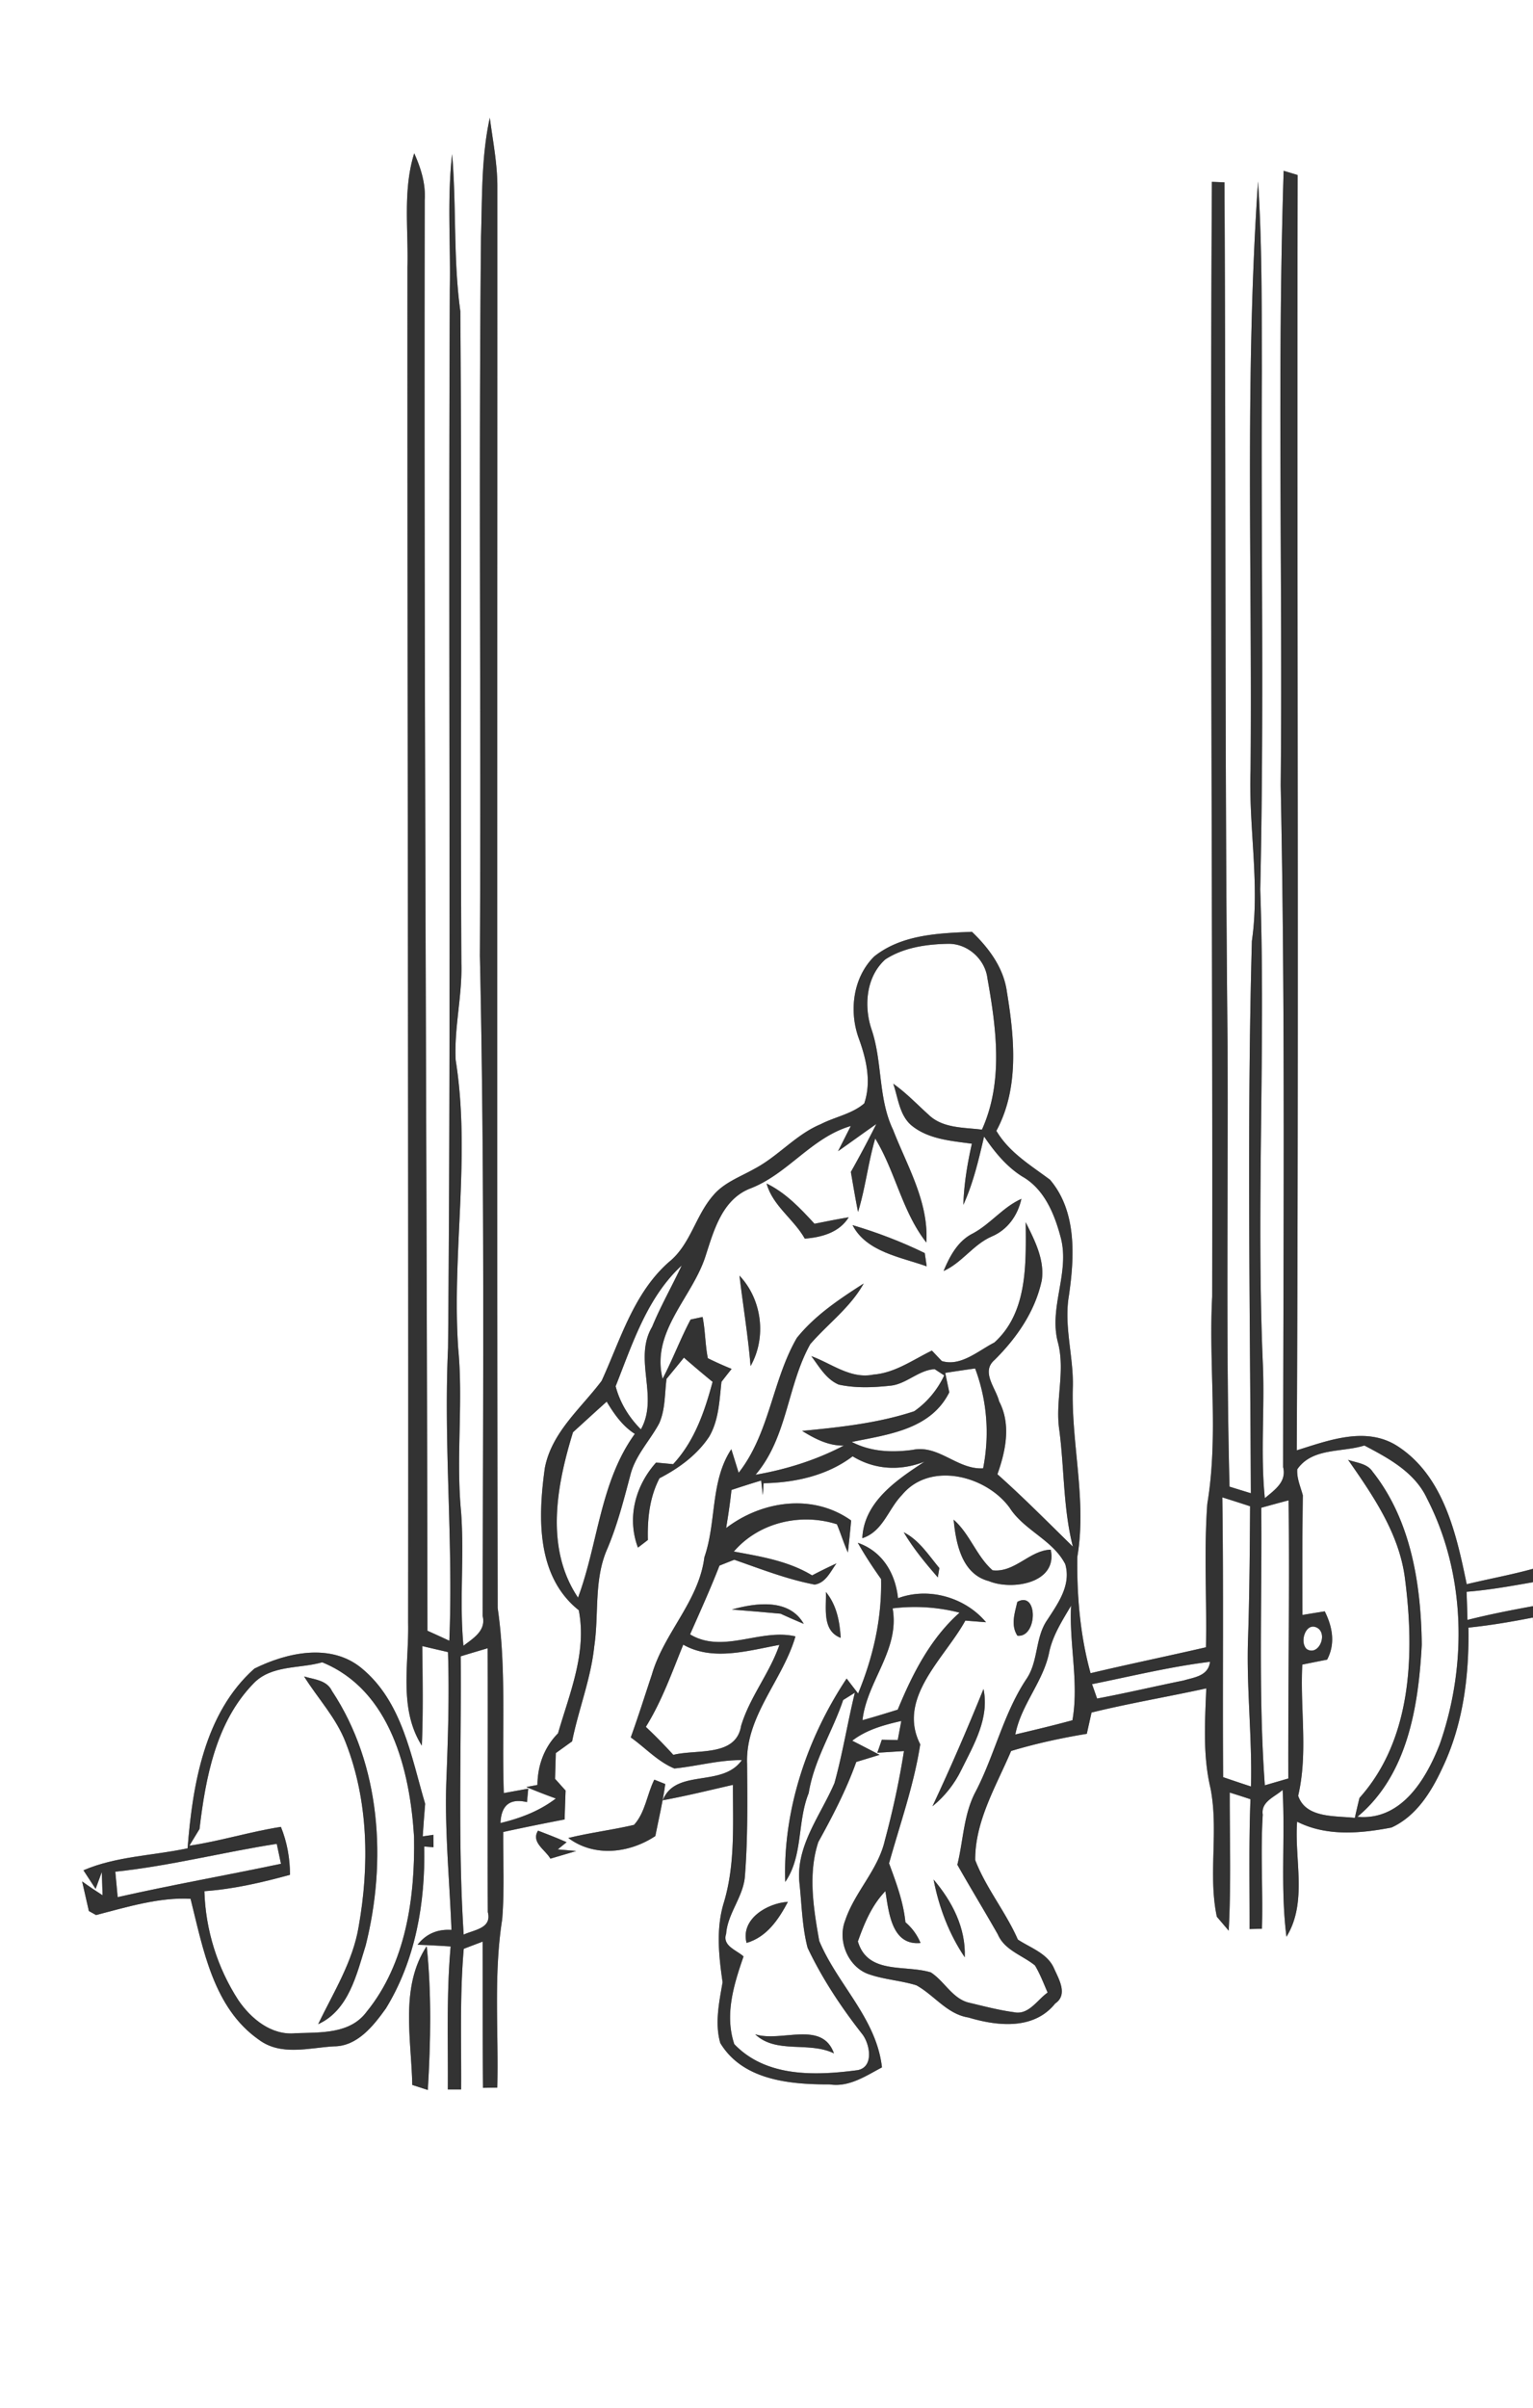<svg width="276" height="325pt" viewBox="0 0 207 325" xmlns="http://www.w3.org/2000/svg"><rect x="0" y="0" width="207" height="325" fill="#808080" stroke="none"/><g fill="#FFF"><path d="M0 0h207v211.73c-2.96.82-5.98 1.36-8.95 2.08-1.4-6.77-3.11-14.56-9.29-18.6-4.24-2.77-9.3-.83-13.66.53.29-57.37.02-114.75.12-172.12-.47-.14-1.42-.43-1.89-.57-.89 27.65-.12 55.31-.4 82.96.63 30.66.35 61.33.33 92 .49 2-1.15 3.07-2.47 4.19-.61-6.05 0-12.11-.27-18.17-.91-21.32.39-42.67-.35-63.99.53-23.34.09-46.7.22-70.05-.03-8.5.04-17.02-.52-25.5-1.8 26.46-.76 53-1.01 79.5-.27 7.68 1.28 15.35.18 23.02-.68 24.83-.24 49.68-.14 74.52-.72-.22-2.16-.66-2.88-.89-.5-19.84-.17-39.7-.26-59.56-.4-38.82-.22-77.65-.42-116.47l-1.7-.07c-.29 50.15.13 100.31.04 150.46-.5 9.32.88 18.71-.66 27.96-.47 6.44-.05 12.91-.18 19.36-5.19 1.2-10.4 2.27-15.58 3.5-1.41-5.08-1.86-10.44-1.79-15.7 1.31-7.7-.88-15.4-.6-23.12.06-4.07-1.23-8.1-.53-12.17.75-5.21 1.08-11.34-2.56-15.61-2.63-1.97-5.52-3.68-7.24-6.6 3.11-5.76 2.44-12.55 1.42-18.77-.44-3.23-2.43-5.9-4.72-8.09-4.53.19-9.49.37-13.2 3.33-2.87 2.84-3.42 7.36-2.08 11.05 1.02 2.81 1.73 5.84.74 8.78-1.66 1.43-3.95 1.81-5.87 2.8-3.37 1.4-5.75 4.34-8.95 6.02-1.94 1.1-4.18 1.88-5.63 3.66-2.36 2.73-3.03 6.6-5.92 8.92-4.77 4.2-6.54 10.47-9.09 16.04-2.8 3.73-6.73 6.91-7.67 11.75-.92 6.59-1.19 14.62 4.58 19.21 1.12 5.73-1.24 11.21-2.8 16.61-1.86 1.88-2.76 4.33-2.78 6.97l-1.5.28c1.31.55 2.63 1.06 3.98 1.55-2.2 1.69-4.79 2.67-7.47 3.31.1-2.42 1.29-3.36 3.58-2.82.04-.46.13-1.37.17-1.82l-3.3.6c-.29-8.33.38-16.7-.83-24.98-.11-64.02-.03-128.04-.04-192.06-.03-3.05-.63-6.05-1.02-9.07-1.16 5.28-1.02 10.71-1.19 16.09-.33 32.34.02 64.68-.15 97.02.65 29.68.42 59.39.37 89.09.49 1.99-1.25 3-2.59 4.03-.57-6.01.13-12.06-.32-18.08-.71-7.35.31-14.73-.39-22.08-.87-12.96 1.71-26-.34-38.89-.22-4.37.9-8.68.77-13.06-.15-29.33.08-58.66-.14-87.99-.97-7.05-.51-14.15-1.11-21.21-.69 6.03-.19 12.1-.31 18.15-.22 47.65.18 95.3-.24 142.95-.62 13.17.73 26.34.17 39.53-.98-.46-1.97-.91-2.95-1.35-.08-64.37-.49-128.73-.37-193.09.14-2.21-.52-4.32-1.42-6.31-1.55 4.97-.78 10.23-.91 15.34-.02 60.99.15 121.99.09 182.98.12 5.55-1.31 11.6 1.85 16.59.19-4.48.11-8.96.06-13.44.87.21 2.6.61 3.47.81.19 5.69.01 11.39-.21 17.08-.27 6.82.42 13.62.68 20.42-1.9-.13-3.43.54-4.58 2 1.49.05 2.98.13 4.47.23-.58 6.42-.33 12.87-.38 19.3h1.8c.04-6.33-.2-12.67.35-18.98.85-.33 1.7-.65 2.55-.97.02 6.58-.01 13.15.05 19.73l1.93-.03c.19-7.57-.52-15.19.66-22.71.32-3.92.11-7.86.14-11.79 2.76-.6 5.52-1.16 8.29-1.69.04-1.31.08-2.6.13-3.9-.36-.4-1.06-1.19-1.42-1.58.03-1.16.07-2.32.1-3.48.55-.39 1.65-1.19 2.2-1.58.87-4.31 2.53-8.42 2.99-12.81.65-4.35-.07-8.96 1.73-13.1 1.38-3.23 2.25-6.65 3.15-10.04.66-2.64 2.64-4.63 3.89-6.97.84-1.88.73-4 .99-6 .79-.96 1.57-1.91 2.35-2.87 1.27 1.11 2.56 2.2 3.87 3.27-1.07 4-2.45 8.02-5.33 11.11-.58-.06-1.73-.16-2.3-.22-2.81 3.14-3.96 7.46-2.45 11.48.34-.26 1.01-.77 1.34-1.03-.07-2.87.23-5.76 1.57-8.33 2.61-1.35 5.09-3.15 6.72-5.63 1.3-2.24 1.37-4.89 1.65-7.38.45-.59.91-1.17 1.37-1.75-1.09-.44-2.16-.92-3.21-1.44-.37-1.84-.34-3.73-.71-5.57-.4.09-1.21.26-1.62.35-1.38 2.61-2.41 5.38-3.78 7.99-1.59-6.38 3.98-10.93 5.78-16.5 1.13-3.48 2.24-7.66 6.01-9.16 5.11-1.94 8.28-6.89 13.62-8.45l-1.72 3.4c1.73-1.21 3.44-2.46 5.17-3.67-1.09 2.18-2.24 4.34-3.44 6.47.31 1.8.61 3.6.97 5.4 1-3.25 1.36-6.65 2.32-9.91 2.73 4.48 3.64 9.87 6.9 14.03.35-5.45-2.58-10.3-4.49-15.21-2.04-4.26-1.41-9.15-2.91-13.56-1.06-3.15-.73-7.11 1.86-9.43 2.48-1.62 5.58-2.06 8.49-2.11 2.61-.05 4.98 2.06 5.3 4.65 1.2 6.75 2.18 13.97-.74 20.43-2.46-.31-5.29-.16-7.2-2.01-1.58-1.42-3.04-2.97-4.78-4.19.66 1.88.82 4.2 2.43 5.6 2.28 1.9 5.37 2.11 8.19 2.5-.61 2.71-1.07 5.46-1.15 8.25 1.34-2.94 2.07-6.09 2.8-9.22 1.41 2.07 3.01 4.05 5.16 5.4 2.98 1.69 4.36 5.08 5.19 8.24 1.26 4.75-1.66 9.45-.37 14.19 1.02 3.93-.43 7.92.19 11.88.67 5.2.51 10.52 1.82 15.64-3.36-3.28-6.67-6.64-10.19-9.77 1.12-3.14 1.87-6.73.23-9.84-.44-1.8-2.49-3.97-.62-5.58 2.99-2.97 5.49-6.56 6.38-10.75.41-2.79-.97-5.42-2.17-7.84.03 5.58.29 12.15-4.23 16.23-2.17 1.1-4.55 3.29-7.1 2.5-.33-.35-1.01-1.06-1.34-1.41-2.55 1.24-4.97 3.01-7.89 3.24-3.07.64-5.66-1.5-8.39-2.49 1.06 1.41 1.99 3.11 3.7 3.84 2.24.49 4.58.4 6.85.16 2.23-.15 3.92-2.14 6.11-2.24.32.21.96.63 1.29.84-.91 1.93-2.31 3.63-4.06 4.84-4.88 1.61-10.04 2.16-15.13 2.65 1.72 1.06 3.54 2.02 5.63 1.98-3.74 1.96-7.77 3.22-11.92 3.94 4.32-5.06 4.26-12.02 7.39-17.63 2.38-2.75 5.41-4.94 7.21-8.18-3.26 2.09-6.59 4.3-9.03 7.35-3.33 5.76-3.66 12.84-7.85 18.19-.25-.8-.74-2.39-.99-3.18-2.86 4.32-1.98 9.8-3.64 14.58-.75 5.96-5.48 10.23-7.1 15.87-.94 2.82-1.83 5.65-2.84 8.45 1.96 1.38 3.65 3.27 5.89 4.19 3.05-.3 6.03-1.16 9.11-1.13-2.64 3.77-8.94 1.06-10.68 5.42 3.19-.58 6.33-1.36 9.48-2.08-.02 5.29.32 10.68-1.21 15.82-1.1 3.52-.71 7.24-.19 10.82-.46 2.69-1.08 5.52-.31 8.21 3.06 5.05 9.46 5.59 14.78 5.58 2.61.4 4.86-1.14 7.05-2.3-.75-6.63-6.01-11.18-8.47-17.07-.77-4.36-1.54-9.06-.12-13.35 1.93-3.49 3.77-7.03 5.12-10.8.79-.24 2.37-.72 3.15-.96-1.22-.64-2.46-1.28-3.69-1.91 1.93-1.49 4.29-2.13 6.62-2.66l-.48 2.57-2.15-.04c-.15.44-.45 1.32-.61 1.76.9-.06 2.7-.17 3.6-.23-.64 4.06-1.51 8.08-2.58 12.05-.92 4.02-4.09 6.98-5.37 10.85-1.06 2.75.44 6.33 3.3 7.25 2.05.7 4.25.82 6.32 1.46 2.42 1.33 4.15 3.9 7.04 4.35 3.94 1.18 8.83 1.7 11.71-1.89 1.76-1.2.5-3.27-.15-4.73-.88-2.04-3.16-2.76-4.89-3.9-1.63-3.73-4.3-6.94-5.76-10.73-.03-5.28 2.84-9.99 4.85-14.72 3.35-1.01 6.77-1.75 10.22-2.32l.64-2.87c5.13-1.26 10.34-2.13 15.49-3.26-.17 4.49-.48 9.05.57 13.47 1.13 5.73-.35 11.67.86 17.35l1.6 1.88c.34-6.21.13-12.43.14-18.64.93.29 1.87.59 2.8.9-.23 5.84-.11 11.68-.12 17.52l1.67-.04c.15-5.13-.21-10.27.11-15.4-.27-1.77 1.63-2.38 2.68-3.34.36 6.6-.32 13.24.52 19.82 2.86-4.63 1.05-10.4 1.44-15.53 3.95 2.01 8.54 1.6 12.74.79 3.32-1.51 5.36-4.78 6.84-7.97 2.84-5.9 3.66-12.53 3.55-19.01 2.92-.3 5.82-.79 8.71-1.36l.01.74V325H0V0m103.51 159.73c.83 3.02 3.67 4.79 5.16 7.44 2.28-.18 4.65-.82 5.93-2.88-1.55.25-3.08.57-4.62.87-1.91-2.08-3.89-4.18-6.47-5.43m27.89 6.72c-2.05 1-3.15 3.07-3.99 5.09 2.49-1.11 3.99-3.56 6.48-4.65 2.17-.91 3.53-2.84 4.03-5.09-2.47 1.1-4.15 3.36-6.52 4.65m-16.28-1.1c1.87 3.62 6.49 4.3 10.01 5.56-.06-.45-.2-1.35-.26-1.79a62.976 62.976 0 00-9.75-3.77m-15.27 6.81c.48 4.07 1.16 8.11 1.5 12.21 2.19-3.88 1.55-8.98-1.5-12.21m-65.5 53.04c-6.74 5.98-8.35 15.68-9.02 24.25-4.66 1-9.66 1.07-14.06 2.97.54.84 1.09 1.67 1.64 2.51l.84-2.28c.02.79.07 2.35.1 3.14-.94-.6-1.86-1.22-2.76-1.87.23 1 .68 3 .91 4l.97.54c4.13-1.07 8.57-2.43 12.76-2.19 1.7 6.76 3.06 14.71 9.23 19.02 2.98 2.22 6.74 1.09 10.12.89 3.16.01 5.35-2.77 7.03-5.12 4-6.51 5.34-14.3 5.17-21.85l1.26.1c-.01-.42-.02-1.26-.02-1.68l-1.44.21c.1-1.47.2-2.93.33-4.39-1.91-6.43-3.1-13.81-8.6-18.32-4.15-3.42-10.07-2.11-14.46.07m54 14.99c-.99 1.98-1.22 4.44-2.74 6.1-2.93.69-5.94 1.05-8.87 1.77 3.5 2.63 8.26 2.06 11.75-.26.46-2.34 1.02-4.66 1.34-7.02-.37-.15-1.11-.45-1.48-.59m-14.03 10.66c.87-.26 2.61-.77 3.49-1.03-.63-.06-1.87-.17-2.5-.22.3-.25.9-.73 1.2-.97-1.27-.56-2.56-1.07-3.86-1.56-.98 1.57.97 2.56 1.67 3.78m-18.65 30.54c.53.17 1.57.51 2.1.68.38-6.46.52-12.96-.15-19.41-3.64 5.48-2.07 12.55-1.95 18.73z"/><path d="M83.13 187.09c2.28-5.75 4.24-11.97 8.92-16.3-1.3 2.78-2.83 5.45-4 8.29-2.57 4.35.95 9.42-1.51 13.83-1.62-1.62-2.84-3.61-3.41-5.82zM127.63 185.29c1.34-.21 2.69-.41 4.04-.6 1.62 4.33 1.97 8.95 1.08 13.48-3.49.2-5.99-3.23-9.53-2.49-2.8.38-5.64.26-8.2-1.07 4.89-1.01 10.65-1.66 13.16-6.7-.14-.66-.41-1.97-.55-2.62zM77.37 193.3c1.52-1.38 3.03-2.77 4.55-4.13 1 1.66 2.13 3.29 3.8 4.35-4.69 6.48-4.95 14.78-7.67 22.1-4.49-6.68-2.89-15.13-.68-22.32zM175.17 198.3c2.03-2.94 6.03-2.25 9.06-3.21 3.3 1.73 6.83 3.63 8.47 7.18 5.21 10.13 5.44 22.44 1.72 33.1-1.84 4.74-5.19 10.39-11.13 9.83 6.79-5.64 8.25-14.93 8.69-23.23-.09-8.13-1.45-16.81-6.64-23.35-.73-1.12-2.18-1.19-3.31-1.6 3.43 4.92 6.97 10.05 7.7 16.17 1.28 10.01.94 21.55-6.16 29.46-.22.89-.43 1.79-.63 2.7-2.57-.31-6.62.09-7.65-2.99 1.36-5.79.24-11.81.56-17.7 1.12-.23 2.23-.45 3.35-.67 1.14-2.16.73-4.41-.32-6.52-1 .16-2.01.32-3.01.49-.01-5.39-.03-10.77.05-16.15-.31-1.16-.84-2.3-.75-3.51zM103.11 200.18c4.24-.07 8.59-1.03 12.02-3.63 3.03 1.84 6.44 1.99 9.71.72-3.72 2.44-8.19 5.42-8.4 10.33 2.8-.91 3.49-3.93 5.36-5.84 3.78-4.58 11.38-2.6 14.53 1.73 1.97 3.07 5.82 4.33 7.51 7.61.82 2.82-.96 5.27-2.4 7.49-1.68 2.37-1.2 5.54-2.8 7.95-3.13 4.67-4.31 10.26-6.88 15.22-1.65 3.07-1.67 6.6-2.49 9.91 1.78 3.15 3.67 6.24 5.46 9.39.92 2.16 3.32 2.82 5.02 4.2.69 1.15 1.17 2.42 1.71 3.66-1.41.99-2.57 3.09-4.56 2.65-2-.27-3.95-.78-5.91-1.25-2.34-.47-3.41-2.9-5.3-4.12-3.5-1.07-8.52.33-9.85-4.18.87-2.44 1.88-4.89 3.71-6.78.47 2.77.81 7.37 4.75 6.99a7.377 7.377 0 00-2.04-2.8c-.28-2.77-1.26-5.37-2.21-7.95 1.49-5.33 3.36-10.57 4.21-16.06-3.19-6.27 3.31-11.62 6.09-16.7.7.06 2.09.17 2.79.22-2.81-3.36-7.75-4.78-11.88-3.24-.36-3.38-2.11-6.32-5.43-7.48.95 1.69 2.02 3.31 3.14 4.89.12 5.35-1.07 10.53-3.1 15.45-.52-.68-1.04-1.35-1.55-2.02-5.33 8.02-8.62 17.77-8.29 27.45 2.43-3.5 1.6-8.11 3.17-11.99.72-4.49 3.23-8.32 4.65-12.56.4-.25 1.19-.74 1.58-.99-.99 4.05-1.64 8.18-2.75 12.19-1.84 4.31-5.16 8.37-4.75 13.31.33 2.97.36 6.02 1.12 8.93 1.98 4.18 4.56 8.06 7.41 11.69 1.01 1.34 1.56 4.39-.64 4.82-5.71.76-12.37.99-16.67-3.51-1.33-3.98-.06-8.04 1.25-11.83-.9-.85-2.9-1.41-2.35-3.05.21-2.8 2.35-5.03 2.54-7.83.39-5.02.33-10.06.29-15.09-.25-6.49 4.81-11.29 6.53-17.23-4.75-1.11-9.78 2.4-14.23-.27 1.36-3.08 2.75-6.14 3.97-9.28.5-.2 1.5-.6 2-.79 3.57 1.24 7.12 2.64 10.85 3.35 1.51-.23 2.14-1.77 2.95-2.86a66.84 66.84 0 00-3.29 1.62c-3.21-1.95-6.94-2.55-10.57-3.22 3.39-3.94 9.04-5.24 13.92-3.68.52 1.25.92 2.56 1.48 3.81.16-1.44.31-2.88.44-4.32-5.16-3.68-12.03-2.68-16.88 1.02.28-1.71.54-3.42.72-5.14 1.33-.44 2.66-.87 4.01-1.27l.22 1.97c.03-.41.08-1.21.11-1.61m25.66 4.92c.3 3.2 1.1 7.35 4.75 8.29 3.1 1.29 9.33.31 8.36-4.24-2.83.06-4.85 3.14-7.86 2.78-2.17-1.91-3.05-4.9-5.25-6.83m-6.74 1.7c1.3 2.2 2.94 4.17 4.6 6.09.06-.31.16-.95.21-1.26-1.46-1.75-2.72-3.77-4.81-4.83m-10.51 8.06c.08 2.16-.56 5.22 2 6.19-.13-2.21-.55-4.44-2-6.19m-12.7 2.37c2.2.17 4.39.36 6.58.56 1.03.48 2.08.93 3.13 1.37-1.96-3.46-6.49-2.84-9.71-1.93m38.55-1.04c-.35 1.5-.92 3.15.01 4.57 2.72.31 2.83-6.12-.01-4.57m-11.46 27.59c1.66-1.34 2.99-3.03 3.92-4.95 1.67-3.37 3.8-6.96 2.97-10.88-2.16 5.34-4.44 10.61-6.89 15.83m.15 9.89c.72 3.73 2.08 7.34 4.21 10.49.16-3.95-1.7-7.55-4.21-10.49m-25.25 8.55c2.73-.79 4.32-3.16 5.58-5.54-2.76.16-6.43 2.31-5.58 5.54m1.16 12.33c2.84 2.7 7.25.92 10.64 2.58-1.61-4.52-7.13-1.44-10.64-2.58zM165.05 202.09c1.25.39 2.5.79 3.75 1.2-.04 5.89-.08 11.78-.27 17.67-.25 6.72.56 13.43.39 20.15-1.26-.41-2.51-.83-3.76-1.26-.09-12.59.07-25.18-.11-37.76zM170.31 203.49c1.23-.34 2.46-.68 3.69-1 .13 12.51-.07 25.03-.04 37.54l-3.17.92c-.9-12.47-.36-24.98-.48-37.46zM198.03 214.83c3.02-.23 5.99-.77 8.97-1.29v3.23c-2.97.54-5.92 1.12-8.85 1.86-.03-1.27-.07-2.54-.12-3.8z"/><path d="M120.53 217.07c3.04-.37 6.08-.18 9.04.58-3.95 3.5-6.37 8.29-8.35 13.09-1.58.49-3.16.98-4.76 1.42.61-5.3 5.07-9.49 4.07-15.09zM141.69 222.91c.5-2.27 1.78-4.23 2.94-6.21-.28 5.18 1.08 10.37.18 15.47-2.56.7-5.14 1.31-7.71 1.92.78-4.06 3.81-7.14 4.59-11.18zM176.44 222.56c-1.05-1-.04-3.88 1.56-2.78 1.27.97-.02 3.77-1.56 2.78zM92.26 221.97c3.98 2.26 8.75.8 12.98.03-1.32 3.84-4 7.03-5.17 10.93-.69 4.23-6.03 3.12-9.15 3.91a69.663 69.663 0 00-3.71-3.78c2.16-3.47 3.52-7.33 5.05-11.09zM62.21 223.54c1.21-.37 2.43-.73 3.64-1.09.05 11.87-.04 23.74.02 35.61.57 2.21-1.82 2.37-3.26 3.04-.8-12.5-.3-25.04-.4-37.56zM34.19 227.25c2.41-2.57 6.2-2.01 9.32-2.9 9.22 3.76 11.85 14.59 12.4 23.56.14 8.18-1.09 17.08-6.41 23.61-2.24 3.03-6.25 2.76-9.59 2.89-3.25.33-6.01-1.95-7.73-4.47a28.663 28.663 0 01-4.58-14.7c3.92-.28 7.77-1.17 11.56-2.21-.01-2.22-.39-4.41-1.23-6.47-4.16.65-8.2 1.92-12.36 2.54l1.37-2.25c.82-6.93 2.22-14.4 7.25-19.6m6.87-.99c1.87 2.98 4.36 5.61 5.63 8.95 3.06 7.84 3.2 16.59 1.74 24.8-.79 4.78-3.41 8.89-5.47 13.18 4.13-1.88 5.19-6.7 6.42-10.63 2.86-11.39 2.06-24.37-4.56-34.35-.7-1.47-2.4-1.54-3.76-1.95zM147.46 227.3c5.3-1.07 10.56-2.36 15.93-3.02-.24 1.93-2.14 2.09-3.56 2.52-3.9.79-7.78 1.71-11.69 2.44-.17-.49-.51-1.46-.68-1.94z"/><path d="M15.57 252.61c7.35-.77 14.51-2.63 21.8-3.76.19.89.38 1.79.57 2.69-7.34 1.55-14.74 2.85-22.05 4.5l-.32-3.43z"/></g><g fill="#333"><path d="M64.95 31.98c.17-5.38.03-10.81 1.19-16.09.39 3.02.99 6.02 1.02 9.07.01 64.02-.07 128.04.04 192.06 1.21 8.28.54 16.65.83 24.98l3.3-.6c-.04.45-.13 1.36-.17 1.82-2.29-.54-3.48.4-3.58 2.82 2.68-.64 5.27-1.62 7.47-3.31-1.35-.49-2.67-1-3.98-1.55l1.5-.28c.02-2.64.92-5.09 2.78-6.97 1.56-5.4 3.92-10.88 2.8-16.61-5.77-4.59-5.5-12.62-4.58-19.21.94-4.84 4.87-8.02 7.67-11.75 2.55-5.57 4.32-11.84 9.09-16.04 2.89-2.32 3.56-6.19 5.92-8.92 1.45-1.78 3.69-2.56 5.63-3.66 3.2-1.68 5.58-4.62 8.95-6.02 1.92-.99 4.21-1.37 5.87-2.8.99-2.94.28-5.97-.74-8.78-1.34-3.69-.79-8.21 2.08-11.05 3.71-2.96 8.67-3.14 13.2-3.33 2.29 2.19 4.28 4.86 4.72 8.09 1.02 6.22 1.69 13.01-1.42 18.77 1.72 2.92 4.61 4.63 7.24 6.6 3.64 4.27 3.31 10.4 2.56 15.61-.7 4.07.59 8.1.53 12.17-.28 7.72 1.91 15.42.6 23.12-.07 5.26.38 10.62 1.79 15.7 5.18-1.23 10.39-2.3 15.58-3.5.13-6.45-.29-12.92.18-19.36 1.54-9.25.16-18.64.66-27.96.09-50.15-.33-100.31-.04-150.46l1.7.07c.2 38.82.02 77.65.42 116.47.09 19.86-.24 39.72.26 59.56.72.23 2.16.67 2.88.89-.1-24.84-.54-49.69.14-74.52 1.1-7.67-.45-15.34-.18-23.02.25-26.5-.79-53.04 1.01-79.5.56 8.48.49 17 .52 25.5-.13 23.35.31 46.71-.22 70.05.74 21.32-.56 42.67.35 63.99.27 6.06-.34 12.12.27 18.17 1.32-1.12 2.96-2.19 2.47-4.19.02-30.67.3-61.34-.33-92 .28-27.65-.49-55.31.4-82.96.47.14 1.42.43 1.89.57-.1 57.37.17 114.75-.12 172.12 4.36-1.36 9.42-3.3 13.66-.53 6.18 4.04 7.89 11.83 9.29 18.6 2.97-.72 5.99-1.26 8.95-2.08v1.81c-2.98.52-5.95 1.06-8.97 1.29.05 1.26.09 2.53.12 3.8 2.93-.74 5.88-1.32 8.85-1.86v2.28l-.01-.74c-2.89.57-5.79 1.06-8.71 1.36.11 6.48-.71 13.11-3.55 19.01-1.48 3.19-3.52 6.46-6.84 7.97-4.2.81-8.79 1.22-12.74-.79-.39 5.13 1.42 10.9-1.44 15.53-.84-6.58-.16-13.22-.52-19.82-1.05.96-2.95 1.57-2.68 3.34-.32 5.13.04 10.27-.11 15.4l-1.67.04c.01-5.84-.11-11.68.12-17.52-.93-.31-1.87-.61-2.8-.9-.01 6.21.2 12.43-.14 18.64l-1.6-1.88c-1.21-5.68.27-11.62-.86-17.35-1.05-4.42-.74-8.98-.57-13.47-5.15 1.13-10.36 2-15.49 3.26l-.64 2.87c-3.45.57-6.87 1.31-10.22 2.32-2.01 4.73-4.88 9.44-4.85 14.72 1.46 3.79 4.13 7 5.76 10.73 1.73 1.14 4.01 1.86 4.89 3.9.65 1.46 1.91 3.53.15 4.73-2.88 3.59-7.77 3.07-11.71 1.89-2.89-.45-4.62-3.02-7.04-4.35-2.07-.64-4.27-.76-6.32-1.46-2.86-.92-4.36-4.5-3.3-7.25 1.28-3.87 4.45-6.83 5.37-10.85 1.07-3.97 1.94-7.99 2.58-12.05-.9.06-2.7.17-3.6.23.16-.44.46-1.32.61-1.76l2.15.04.48-2.57c-2.33.53-4.69 1.17-6.62 2.66 1.23.63 2.47 1.27 3.69 1.91-.78.24-2.36.72-3.15.96-1.35 3.77-3.19 7.31-5.12 10.8-1.42 4.29-.65 8.99.12 13.35 2.46 5.89 7.72 10.44 8.47 17.07-2.19 1.16-4.44 2.7-7.05 2.3-5.32.01-11.72-.53-14.78-5.58-.77-2.69-.15-5.52.31-8.21-.52-3.58-.91-7.3.19-10.82 1.53-5.14 1.19-10.53 1.21-15.82-3.15.72-6.29 1.5-9.48 2.08 1.74-4.36 8.04-1.65 10.68-5.42-3.08-.03-6.06.83-9.11 1.13-2.24-.92-3.93-2.81-5.89-4.19 1.01-2.8 1.9-5.63 2.84-8.45 1.62-5.64 6.35-9.91 7.1-15.87 1.66-4.78.78-10.26 3.64-14.58.25.79.74 2.38.99 3.18 4.19-5.35 4.52-12.43 7.85-18.19 2.44-3.05 5.77-5.26 9.03-7.35-1.8 3.24-4.83 5.43-7.21 8.18-3.13 5.61-3.07 12.57-7.39 17.63 4.15-.72 8.18-1.98 11.92-3.94-2.09.04-3.91-.92-5.63-1.98 5.09-.49 10.25-1.04 15.13-2.65 1.75-1.21 3.15-2.91 4.06-4.84-.33-.21-.97-.63-1.29-.84-2.19.1-3.88 2.09-6.11 2.24-2.27.24-4.61.33-6.85-.16-1.71-.73-2.64-2.43-3.7-3.84 2.73.99 5.32 3.13 8.39 2.49 2.92-.23 5.34-2 7.89-3.24.33.35 1.01 1.06 1.34 1.41 2.55.79 4.93-1.4 7.1-2.5 4.52-4.08 4.26-10.65 4.23-16.23 1.2 2.42 2.58 5.05 2.17 7.84-.89 4.19-3.39 7.78-6.38 10.75-1.87 1.61.18 3.78.62 5.58 1.64 3.11.89 6.7-.23 9.84 3.52 3.13 6.83 6.49 10.19 9.77-1.31-5.12-1.15-10.44-1.82-15.64-.62-3.96.83-7.95-.19-11.88-1.29-4.74 1.63-9.44.37-14.19-.83-3.16-2.21-6.55-5.19-8.24-2.15-1.35-3.75-3.33-5.16-5.4-.73 3.13-1.46 6.28-2.8 9.22.08-2.79.54-5.54 1.15-8.25-2.82-.39-5.91-.6-8.19-2.5-1.61-1.4-1.77-3.72-2.43-5.6 1.74 1.22 3.2 2.77 4.78 4.19 1.91 1.85 4.74 1.7 7.2 2.01 2.92-6.46 1.94-13.68.74-20.43-.32-2.59-2.69-4.7-5.3-4.65-2.91.05-6.01.49-8.49 2.11-2.59 2.32-2.92 6.28-1.86 9.43 1.5 4.41.87 9.3 2.91 13.56 1.91 4.91 4.84 9.76 4.49 15.21-3.26-4.16-4.17-9.55-6.9-14.03-.96 3.26-1.32 6.66-2.32 9.91-.36-1.8-.66-3.6-.97-5.4 1.2-2.13 2.35-4.29 3.44-6.47-1.73 1.21-3.44 2.46-5.17 3.67l1.72-3.4c-5.34 1.56-8.51 6.51-13.62 8.45-3.77 1.5-4.88 5.68-6.01 9.16-1.8 5.57-7.37 10.12-5.78 16.5 1.37-2.61 2.4-5.38 3.78-7.99.41-.09 1.22-.26 1.62-.35.37 1.84.34 3.73.71 5.57 1.05.52 2.12 1 3.21 1.44-.46.58-.92 1.16-1.37 1.75-.28 2.49-.35 5.14-1.65 7.38-1.63 2.48-4.11 4.28-6.72 5.63-1.34 2.57-1.64 5.46-1.57 8.33-.33.26-1 .77-1.34 1.03-1.51-4.02-.36-8.34 2.45-11.48.57.06 1.72.16 2.3.22 2.88-3.09 4.26-7.11 5.33-11.11-1.31-1.07-2.6-2.16-3.87-3.27-.78.96-1.56 1.91-2.35 2.87-.26 2-.15 4.12-.99 6-1.25 2.34-3.23 4.33-3.89 6.97-.9 3.39-1.77 6.81-3.15 10.04-1.8 4.14-1.08 8.75-1.73 13.1-.46 4.39-2.12 8.5-2.99 12.81-.55.39-1.65 1.19-2.2 1.58-.03 1.16-.07 2.32-.1 3.48.36.39 1.06 1.18 1.42 1.58-.05 1.3-.09 2.59-.13 3.9-2.77.53-5.53 1.09-8.29 1.69-.03 3.93.18 7.87-.14 11.79-1.18 7.52-.47 15.14-.66 22.71l-1.93.03c-.06-6.58-.03-13.15-.05-19.73-.85.32-1.7.64-2.55.97-.55 6.31-.31 12.65-.35 18.98h-1.8c.05-6.43-.2-12.88.38-19.3-1.49-.1-2.98-.18-4.47-.23 1.15-1.46 2.68-2.13 4.58-2-.26-6.8-.95-13.6-.68-20.42.22-5.69.4-11.39.21-17.08-.87-.2-2.6-.6-3.47-.81.05 4.48.13 8.96-.06 13.44-3.16-4.99-1.73-11.04-1.85-16.59.06-60.99-.11-121.99-.09-182.98.13-5.11-.64-10.37.91-15.34.9 1.99 1.56 4.1 1.42 6.31-.12 64.36.29 128.72.37 193.09.98.44 1.97.89 2.95 1.35.56-13.19-.79-26.36-.17-39.53.42-47.65.02-95.3.24-142.95.12-6.05-.38-12.12.31-18.15.6 7.06.14 14.16 1.11 21.21.22 29.33-.01 58.66.14 87.99.13 4.38-.99 8.69-.77 13.06 2.05 12.89-.53 25.93.34 38.89.7 7.35-.32 14.73.39 22.08.45 6.02-.25 12.07.32 18.08 1.34-1.03 3.08-2.04 2.59-4.03.05-29.7.28-59.41-.37-89.09.17-32.34-.18-64.68.15-97.02m18.18 155.11c.57 2.21 1.79 4.2 3.41 5.82 2.46-4.41-1.06-9.48 1.51-13.83 1.17-2.84 2.7-5.51 4-8.29-4.68 4.33-6.64 10.55-8.92 16.3m44.5-1.8c.14.65.41 1.96.55 2.62-2.51 5.04-8.27 5.69-13.16 6.7 2.56 1.33 5.4 1.45 8.2 1.07 3.54-.74 6.04 2.69 9.53 2.49.89-4.53.54-9.15-1.08-13.48-1.35.19-2.7.39-4.04.6m-50.26 8.01c-2.21 7.19-3.81 15.64.68 22.32 2.72-7.32 2.98-15.62 7.67-22.1-1.67-1.06-2.8-2.69-3.8-4.35-1.52 1.36-3.03 2.75-4.55 4.13m97.8 5c-.09 1.21.44 2.35.75 3.51-.08 5.38-.06 10.76-.05 16.15 1-.17 2.01-.33 3.01-.49 1.05 2.11 1.46 4.36.32 6.52-1.12.22-2.23.44-3.35.67-.32 5.89.8 11.91-.56 17.7 1.03 3.08 5.08 2.68 7.65 2.99.2-.91.41-1.81.63-2.7 7.1-7.91 7.44-19.45 6.16-29.46-.73-6.12-4.27-11.25-7.7-16.17 1.13.41 2.58.48 3.31 1.6 5.19 6.54 6.55 15.22 6.64 23.35-.44 8.3-1.9 17.59-8.69 23.23 5.94.56 9.29-5.09 11.13-9.83 3.72-10.66 3.49-22.97-1.72-33.1-1.64-3.55-5.17-5.45-8.47-7.18-3.03.96-7.03.27-9.06 3.21m-72.06 1.88c-.03.4-.08 1.2-.11 1.61l-.22-1.97c-1.35.4-2.68.83-4.01 1.27-.18 1.72-.44 3.43-.72 5.14 4.85-3.7 11.72-4.7 16.88-1.02a210.6 210.6 0 01-.44 4.32c-.56-1.25-.96-2.56-1.48-3.81-4.88-1.56-10.53-.26-13.92 3.68 3.63.67 7.36 1.27 10.57 3.22a66.84 66.84 0 013.29-1.62c-.81 1.09-1.44 2.63-2.95 2.86-3.73-.71-7.28-2.11-10.85-3.35-.5.19-1.5.59-2 .79-1.22 3.14-2.61 6.2-3.97 9.28 4.45 2.67 9.48-.84 14.23.27-1.72 5.94-6.78 10.74-6.53 17.23.04 5.03.1 10.07-.29 15.09-.19 2.8-2.33 5.03-2.54 7.83-.55 1.64 1.45 2.2 2.35 3.05-1.31 3.79-2.58 7.85-1.25 11.83 4.3 4.5 10.96 4.27 16.67 3.51 2.2-.43 1.65-3.48.64-4.82-2.85-3.63-5.43-7.51-7.41-11.69-.76-2.91-.79-5.96-1.12-8.93-.41-4.94 2.91-9 4.75-13.31 1.11-4.01 1.76-8.14 2.75-12.19-.39.25-1.18.74-1.58.99-1.42 4.24-3.93 8.07-4.65 12.56-1.57 3.88-.74 8.49-3.17 11.99-.33-9.68 2.96-19.43 8.29-27.45.51.67 1.03 1.34 1.55 2.02 2.03-4.92 3.22-10.1 3.1-15.45-1.12-1.58-2.19-3.2-3.14-4.89 3.32 1.16 5.07 4.1 5.43 7.48 4.13-1.54 9.07-.12 11.88 3.24-.7-.05-2.09-.16-2.79-.22-2.78 5.08-9.28 10.43-6.09 16.7-.85 5.49-2.72 10.73-4.21 16.06.95 2.58 1.93 5.18 2.21 7.95.9.77 1.58 1.7 2.04 2.8-3.94.38-4.28-4.22-4.75-6.99-1.83 1.89-2.84 4.34-3.71 6.78 1.33 4.51 6.35 3.11 9.85 4.18 1.89 1.22 2.96 3.65 5.3 4.12 1.96.47 3.91.98 5.91 1.25 1.99.44 3.15-1.66 4.56-2.65-.54-1.24-1.02-2.51-1.71-3.66-1.7-1.38-4.1-2.04-5.02-4.2-1.79-3.15-3.68-6.24-5.46-9.39.82-3.31.84-6.84 2.49-9.91 2.57-4.96 3.75-10.55 6.88-15.22 1.6-2.41 1.12-5.58 2.8-7.95 1.44-2.22 3.22-4.67 2.4-7.49-1.69-3.28-5.54-4.54-7.51-7.61-3.15-4.33-10.75-6.31-14.53-1.73-1.87 1.91-2.56 4.93-5.36 5.84.21-4.91 4.68-7.89 8.4-10.33-3.27 1.27-6.68 1.12-9.71-.72-3.43 2.6-7.78 3.56-12.02 3.63m61.94 1.91c.18 12.58.02 25.17.11 37.76 1.25.43 2.5.85 3.76 1.26.17-6.72-.64-13.43-.39-20.15.19-5.89.23-11.78.27-17.67-1.25-.41-2.5-.81-3.75-1.2m5.26 1.4c.12 12.48-.42 24.99.48 37.46l3.17-.92c-.03-12.51.17-25.03.04-37.54-1.23.32-2.46.66-3.69 1m-49.78 13.58c1 5.6-3.46 9.79-4.07 15.09 1.6-.44 3.18-.93 4.76-1.42 1.98-4.8 4.4-9.59 8.35-13.09-2.96-.76-6-.95-9.04-.58m21.16 5.84c-.78 4.04-3.81 7.12-4.59 11.18 2.57-.61 5.15-1.22 7.71-1.92.9-5.1-.46-10.29-.18-15.47-1.16 1.98-2.44 3.94-2.94 6.21m34.75-.35c1.54.99 2.83-1.81 1.56-2.78-1.6-1.1-2.61 1.78-1.56 2.78m-84.18-.59c-1.53 3.76-2.89 7.62-5.05 11.09 1.28 1.21 2.52 2.47 3.71 3.78 3.12-.79 8.46.32 9.15-3.91 1.17-3.9 3.85-7.09 5.17-10.93-4.23.77-9 2.23-12.98-.03m-30.05 1.57c.1 12.52-.4 25.06.4 37.56 1.44-.67 3.83-.83 3.26-3.04-.06-11.87.03-23.74-.02-35.61-1.21.36-2.43.72-3.64 1.09m85.25 3.76c.17.48.51 1.45.68 1.94 3.91-.73 7.79-1.65 11.69-2.44 1.42-.43 3.32-.59 3.56-2.52-5.37.66-10.63 1.95-15.93 3.02z"/><path d="M103.51 159.73c2.58 1.25 4.56 3.35 6.47 5.43 1.54-.3 3.07-.62 4.62-.87-1.28 2.06-3.65 2.7-5.93 2.88-1.49-2.65-4.33-4.42-5.16-7.44zM131.4 166.45c2.37-1.29 4.05-3.55 6.52-4.65-.5 2.25-1.86 4.18-4.03 5.09-2.49 1.09-3.99 3.54-6.48 4.65.84-2.02 1.94-4.09 3.99-5.09zM115.12 165.35c3.34.99 6.62 2.24 9.75 3.77.06.44.2 1.34.26 1.79-3.52-1.26-8.14-1.94-10.01-5.56zM99.85 172.16c3.05 3.23 3.69 8.33 1.5 12.21-.34-4.1-1.02-8.14-1.5-12.21zM128.77 205.1c2.2 1.93 3.08 4.92 5.25 6.83 3.01.36 5.03-2.72 7.86-2.78.97 4.55-5.26 5.53-8.36 4.24-3.65-.94-4.45-5.09-4.75-8.29zM122.03 206.8c2.09 1.06 3.35 3.08 4.81 4.83-.05.31-.15.95-.21 1.26-1.66-1.92-3.3-3.89-4.6-6.09zM111.52 214.86c1.45 1.75 1.87 3.98 2 6.19-2.56-.97-1.92-4.03-2-6.19zM98.82 217.23c3.22-.91 7.75-1.53 9.71 1.93-1.05-.44-2.1-.89-3.13-1.37-2.19-.2-4.38-.39-6.58-.56zM137.37 216.19c2.84-1.55 2.73 4.88.01 4.57-.93-1.42-.36-3.07-.01-4.57zM34.35 225.2c4.39-2.18 10.31-3.49 14.46-.07 5.5 4.51 6.69 11.89 8.6 18.32-.13 1.46-.23 2.92-.33 4.39l1.44-.21c0 .42.01 1.26.02 1.68l-1.26-.1c.17 7.55-1.17 15.34-5.17 21.85-1.68 2.35-3.87 5.13-7.03 5.12-3.38.2-7.14 1.33-10.12-.89-6.17-4.31-7.53-12.26-9.23-19.02-4.19-.24-8.63 1.12-12.76 2.19l-.97-.54c-.23-1-.68-3-.91-4 .9.65 1.82 1.27 2.76 1.87-.03-.79-.08-2.35-.1-3.14l-.84 2.28c-.55-.84-1.1-1.67-1.64-2.51 4.4-1.9 9.4-1.97 14.06-2.97.67-8.57 2.28-18.27 9.02-24.25m-.16 2.05c-5.03 5.2-6.43 12.67-7.25 19.6l-1.37 2.25c4.16-.62 8.2-1.89 12.36-2.54.84 2.06 1.22 4.25 1.23 6.47-3.79 1.04-7.64 1.93-11.56 2.21.15 5.21 1.75 10.33 4.58 14.7 1.72 2.52 4.48 4.8 7.73 4.47 3.34-.13 7.35.14 9.59-2.89 5.32-6.53 6.55-15.43 6.41-23.61-.55-8.97-3.18-19.8-12.4-23.56-3.12.89-6.91.33-9.32 2.9m-18.62 25.36l.32 3.43c7.31-1.65 14.71-2.95 22.05-4.5-.19-.9-.38-1.8-.57-2.69-7.29 1.13-14.45 2.99-21.8 3.76z"/><path d="M41.06 226.26c1.36.41 3.06.48 3.76 1.95 6.62 9.98 7.42 22.96 4.56 34.35-1.23 3.93-2.29 8.75-6.42 10.63 2.06-4.29 4.68-8.4 5.47-13.18 1.46-8.21 1.32-16.96-1.74-24.8-1.27-3.34-3.76-5.97-5.63-8.95zM125.91 243.78c2.45-5.22 4.73-10.49 6.89-15.83.83 3.92-1.3 7.51-2.97 10.88-.93 1.92-2.26 3.61-3.92 4.95zM88.35 240.19c.37.14 1.11.44 1.48.59-.32 2.36-.88 4.68-1.34 7.02-3.49 2.32-8.25 2.89-11.75.26 2.93-.72 5.94-1.08 8.87-1.77 1.52-1.66 1.75-4.12 2.74-6.1zM74.32 250.85c-.7-1.22-2.65-2.21-1.67-3.78 1.3.49 2.59 1 3.86 1.56-.3.24-.9.72-1.2.97.63.05 1.87.16 2.5.22-.88.26-2.62.77-3.49 1.03zM126.06 253.67c2.51 2.94 4.37 6.54 4.21 10.49-2.13-3.15-3.49-6.76-4.21-10.49zM100.81 262.22c-.85-3.23 2.82-5.38 5.58-5.54-1.26 2.38-2.85 4.75-5.58 5.54zM55.67 281.39c-.12-6.18-1.69-13.25 1.95-18.73.67 6.45.53 12.95.15 19.41-.53-.17-1.57-.51-2.1-.68zM101.97 274.55c3.51 1.14 9.03-1.94 10.64 2.58-3.39-1.66-7.8.12-10.64-2.58z"/></g></svg>